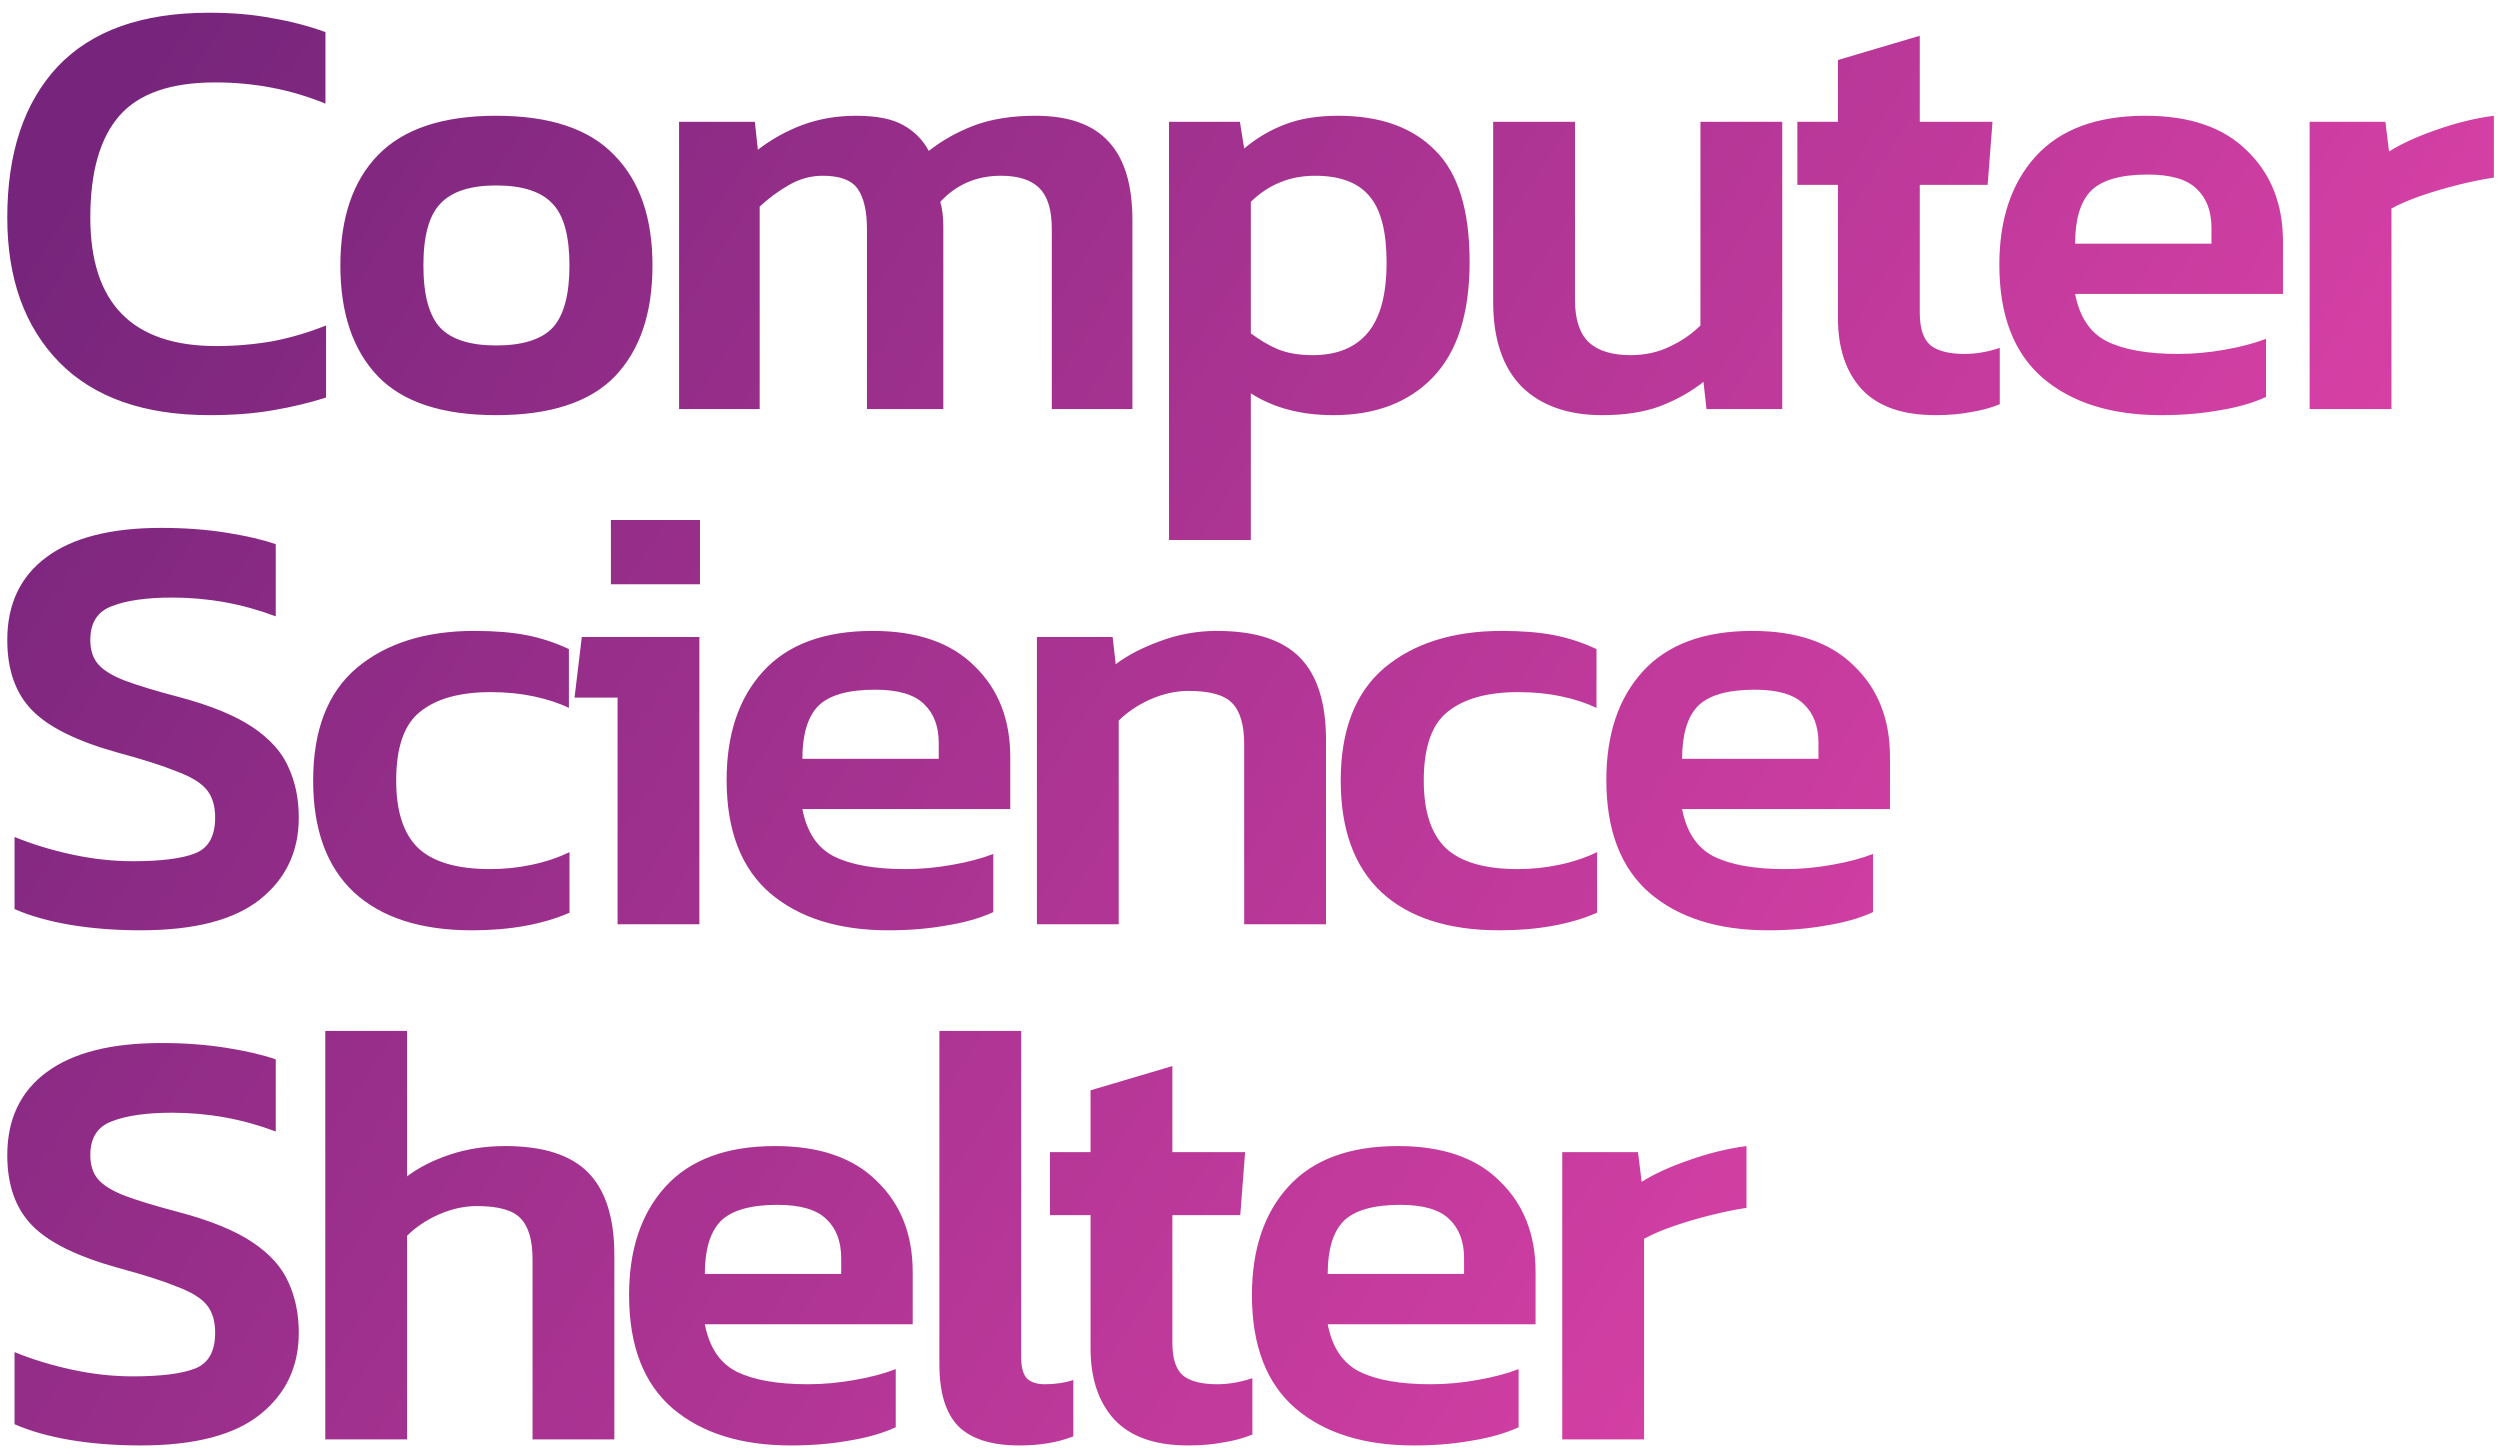 <svg width="165" height="96" viewBox="0 0 165 96" fill="none" xmlns="http://www.w3.org/2000/svg">
<path d="M13.84 27.4C9.52 27.4 6.213 26.24 3.92 23.92C1.627 21.573 0.48 18.387 0.48 14.36C0.48 10.093 1.587 6.773 3.8 4.4C6.04 2.027 9.373 0.84 13.8 0.84C15.347 0.84 16.733 0.96 17.96 1.2C19.213 1.413 20.387 1.72 21.48 2.12V6.84C19.213 5.907 16.787 5.44 14.2 5.44C11.267 5.44 9.16 6.173 7.88 7.64C6.6 9.107 5.96 11.347 5.96 14.36C5.96 20.013 8.733 22.84 14.28 22.84C15.533 22.84 16.773 22.733 18 22.52C19.227 22.28 20.4 21.933 21.52 21.48V26.24C20.427 26.587 19.253 26.867 18 27.08C16.773 27.293 15.387 27.4 13.84 27.4ZM32.744 27.4C29.198 27.4 26.598 26.547 24.944 24.84C23.291 23.107 22.464 20.667 22.464 17.52C22.464 14.373 23.291 11.947 24.944 10.24C26.624 8.507 29.224 7.64 32.744 7.64C36.291 7.64 38.891 8.507 40.544 10.24C42.224 11.947 43.064 14.373 43.064 17.52C43.064 20.667 42.238 23.107 40.584 24.84C38.931 26.547 36.318 27.4 32.744 27.4ZM32.744 22.8C34.478 22.8 35.718 22.413 36.464 21.64C37.211 20.84 37.584 19.467 37.584 17.52C37.584 15.573 37.211 14.213 36.464 13.44C35.718 12.64 34.478 12.24 32.744 12.24C31.038 12.24 29.811 12.64 29.064 13.44C28.318 14.213 27.944 15.573 27.944 17.52C27.944 19.467 28.318 20.84 29.064 21.64C29.811 22.413 31.038 22.8 32.744 22.8ZM44.819 27V8.04H49.819L50.019 9.88C50.926 9.187 51.912 8.64 52.979 8.24C54.072 7.84 55.246 7.64 56.499 7.64C57.832 7.64 58.859 7.84 59.579 8.24C60.326 8.64 60.899 9.213 61.299 9.96C62.179 9.267 63.179 8.707 64.299 8.28C65.446 7.853 66.792 7.64 68.339 7.64C70.526 7.64 72.139 8.213 73.179 9.36C74.219 10.48 74.739 12.2 74.739 14.52V27H69.419V15.12C69.419 13.867 69.152 12.973 68.619 12.44C68.086 11.88 67.232 11.6 66.059 11.6C64.459 11.6 63.126 12.173 62.059 13.32C62.192 13.773 62.259 14.32 62.259 14.96V27H57.219V15.12C57.219 13.947 57.019 13.067 56.619 12.48C56.219 11.893 55.446 11.6 54.299 11.6C53.499 11.6 52.739 11.813 52.019 12.24C51.326 12.64 50.699 13.107 50.139 13.64V27H44.819ZM77.155 35.64V8.04H81.835L82.115 9.8C82.942 9.107 83.848 8.573 84.835 8.2C85.822 7.827 86.982 7.64 88.315 7.64C91.088 7.64 93.222 8.4 94.715 9.92C96.235 11.413 96.995 13.867 96.995 17.28C96.995 20.693 96.182 23.24 94.555 24.92C92.955 26.573 90.768 27.4 87.995 27.4C85.862 27.4 84.048 26.92 82.555 25.96V35.64H77.155ZM86.635 23.44C88.235 23.44 89.448 22.947 90.275 21.96C91.102 20.973 91.515 19.427 91.515 17.32C91.515 15.293 91.142 13.84 90.395 12.96C89.648 12.053 88.448 11.6 86.795 11.6C85.142 11.6 83.728 12.173 82.555 13.32V22C83.115 22.427 83.702 22.773 84.315 23.04C84.955 23.307 85.728 23.44 86.635 23.44ZM105.749 27.4C103.482 27.4 101.709 26.773 100.429 25.52C99.175 24.24 98.549 22.373 98.549 19.92V8.04H103.949V19.8C103.949 21.08 104.255 22.013 104.869 22.6C105.482 23.16 106.402 23.44 107.629 23.44C108.562 23.44 109.415 23.253 110.189 22.88C110.989 22.507 111.669 22.04 112.229 21.48V8.04H117.629V27H112.629L112.429 25.2C111.629 25.84 110.682 26.373 109.589 26.8C108.522 27.2 107.242 27.4 105.749 27.4ZM127.745 27.4C125.559 27.4 123.932 26.827 122.865 25.68C121.825 24.533 121.305 22.973 121.305 21V12.2H118.625V8.04H121.305V3.96L126.705 2.36V8.04H131.505L131.185 12.2H126.705V20.64C126.705 21.68 126.945 22.4 127.425 22.8C127.905 23.173 128.652 23.36 129.665 23.36C130.412 23.36 131.185 23.227 131.985 22.96V26.68C131.399 26.92 130.759 27.093 130.065 27.2C129.372 27.333 128.599 27.4 127.745 27.4ZM142.637 27.4C139.357 27.4 136.757 26.587 134.837 24.96C132.917 23.307 131.957 20.813 131.957 17.48C131.957 14.467 132.757 12.08 134.357 10.32C135.983 8.533 138.397 7.64 141.597 7.64C144.53 7.64 146.77 8.413 148.317 9.96C149.89 11.48 150.677 13.48 150.677 15.96V19.4H136.957C137.25 20.92 137.943 21.96 139.037 22.52C140.157 23.08 141.73 23.36 143.757 23.36C144.77 23.36 145.797 23.267 146.837 23.08C147.903 22.893 148.81 22.653 149.557 22.36V26.2C148.677 26.6 147.65 26.893 146.477 27.08C145.303 27.293 144.023 27.4 142.637 27.4ZM136.957 16.08H145.957V15.04C145.957 13.947 145.637 13.093 144.997 12.48C144.357 11.84 143.277 11.52 141.757 11.52C139.97 11.52 138.717 11.88 137.997 12.6C137.303 13.32 136.957 14.48 136.957 16.08ZM152.436 27V8.04H157.436L157.676 10C158.53 9.467 159.583 8.987 160.836 8.56C162.116 8.107 163.37 7.8 164.596 7.64V11.72C163.876 11.827 163.09 11.987 162.236 12.2C161.383 12.413 160.57 12.653 159.796 12.92C159.023 13.187 158.37 13.467 157.836 13.76V27H152.436ZM9.28 61.4C7.627 61.4 6.08 61.28 4.64 61.04C3.227 60.8 2 60.453 0.96 60V55.24C2.133 55.72 3.4 56.107 4.76 56.4C6.12 56.693 7.453 56.84 8.76 56.84C10.627 56.84 12 56.667 12.88 56.32C13.76 55.973 14.2 55.187 14.2 53.96C14.2 53.187 14.013 52.573 13.64 52.12C13.267 51.667 12.613 51.267 11.68 50.92C10.773 50.547 9.48 50.133 7.8 49.68C5.107 48.933 3.213 48 2.12 46.88C1.027 45.76 0.48 44.213 0.48 42.24C0.48 39.867 1.347 38.04 3.08 36.76C4.813 35.48 7.333 34.84 10.64 34.84C12.187 34.84 13.627 34.947 14.96 35.16C16.293 35.373 17.373 35.627 18.2 35.92V40.68C16.013 39.853 13.733 39.44 11.36 39.44C9.68 39.44 8.36 39.627 7.4 40C6.44 40.347 5.96 41.093 5.96 42.24C5.96 42.907 6.133 43.44 6.48 43.84C6.827 44.24 7.413 44.6 8.24 44.92C9.093 45.24 10.28 45.6 11.8 46C13.907 46.56 15.533 47.227 16.68 48C17.827 48.773 18.613 49.653 19.04 50.64C19.493 51.627 19.72 52.733 19.72 53.96C19.72 56.2 18.867 58 17.16 59.36C15.453 60.72 12.827 61.4 9.28 61.4ZM31.148 61.4C27.761 61.4 25.161 60.56 23.348 58.88C21.561 57.2 20.668 54.747 20.668 51.52C20.668 48.187 21.628 45.707 23.547 44.08C25.494 42.453 28.081 41.64 31.308 41.64C32.641 41.64 33.788 41.733 34.748 41.92C35.708 42.107 36.641 42.413 37.547 42.84V46.72C36.881 46.4 36.108 46.147 35.227 45.96C34.347 45.773 33.401 45.68 32.388 45.68C30.361 45.68 28.814 46.107 27.747 46.96C26.681 47.787 26.148 49.307 26.148 51.52C26.148 53.547 26.628 55.027 27.587 55.96C28.574 56.893 30.161 57.36 32.347 57.36C33.281 57.36 34.188 57.267 35.068 57.08C35.974 56.893 36.814 56.613 37.587 56.24V60.24C35.801 61.013 33.654 61.4 31.148 61.4ZM40.319 38.56V34.32H46.199V38.56H40.319ZM40.759 61V46.04H37.919L38.399 42.04H46.159V61H40.759ZM58.637 61.4C55.357 61.4 52.757 60.587 50.837 58.96C48.917 57.307 47.957 54.813 47.957 51.48C47.957 48.467 48.757 46.08 50.357 44.32C51.983 42.533 54.397 41.64 57.597 41.64C60.53 41.64 62.77 42.413 64.317 43.96C65.89 45.48 66.677 47.48 66.677 49.96V53.4H52.957C53.25 54.92 53.943 55.96 55.037 56.52C56.157 57.08 57.73 57.36 59.757 57.36C60.77 57.36 61.797 57.267 62.837 57.08C63.903 56.893 64.81 56.653 65.557 56.36V60.2C64.677 60.6 63.65 60.893 62.477 61.08C61.303 61.293 60.023 61.4 58.637 61.4ZM52.957 50.08H61.957V49.04C61.957 47.947 61.637 47.093 60.997 46.48C60.357 45.84 59.277 45.52 57.757 45.52C55.97 45.52 54.717 45.88 53.997 46.6C53.303 47.32 52.957 48.48 52.957 50.08ZM68.436 61V42.04H73.436L73.636 43.84C74.41 43.253 75.383 42.747 76.556 42.32C77.756 41.867 79.01 41.64 80.316 41.64C82.823 41.64 84.65 42.227 85.796 43.4C86.943 44.573 87.516 46.387 87.516 48.84V61H82.116V49.12C82.116 47.84 81.85 46.933 81.316 46.4C80.81 45.867 79.85 45.6 78.436 45.6C77.61 45.6 76.77 45.787 75.916 46.16C75.09 46.533 74.396 47 73.836 47.56V61H68.436ZM98.968 61.4C95.581 61.4 92.981 60.56 91.168 58.88C89.381 57.2 88.488 54.747 88.488 51.52C88.488 48.187 89.448 45.707 91.368 44.08C93.314 42.453 95.901 41.64 99.128 41.64C100.461 41.64 101.608 41.733 102.568 41.92C103.528 42.107 104.461 42.413 105.368 42.84V46.72C104.701 46.4 103.928 46.147 103.048 45.96C102.168 45.773 101.221 45.68 100.208 45.68C98.181 45.68 96.635 46.107 95.568 46.96C94.501 47.787 93.968 49.307 93.968 51.52C93.968 53.547 94.448 55.027 95.408 55.96C96.394 56.893 97.981 57.36 100.168 57.36C101.101 57.36 102.008 57.267 102.888 57.08C103.794 56.893 104.634 56.613 105.408 56.24V60.24C103.621 61.013 101.474 61.4 98.968 61.4ZM116.699 61.4C113.419 61.4 110.819 60.587 108.899 58.96C106.979 57.307 106.019 54.813 106.019 51.48C106.019 48.467 106.819 46.08 108.419 44.32C110.046 42.533 112.459 41.64 115.659 41.64C118.592 41.64 120.832 42.413 122.379 43.96C123.952 45.48 124.739 47.48 124.739 49.96V53.4H111.019C111.312 54.92 112.006 55.96 113.099 56.52C114.219 57.08 115.792 57.36 117.819 57.36C118.832 57.36 119.859 57.267 120.899 57.08C121.966 56.893 122.872 56.653 123.619 56.36V60.2C122.739 60.6 121.712 60.893 120.539 61.08C119.366 61.293 118.086 61.4 116.699 61.4ZM111.019 50.08H120.019V49.04C120.019 47.947 119.699 47.093 119.059 46.48C118.419 45.84 117.339 45.52 115.819 45.52C114.032 45.52 112.779 45.88 112.059 46.6C111.366 47.32 111.019 48.48 111.019 50.08ZM9.28 95.4C7.627 95.4 6.08 95.28 4.64 95.04C3.227 94.8 2 94.453 0.96 94V89.24C2.133 89.72 3.4 90.107 4.76 90.4C6.12 90.693 7.453 90.84 8.76 90.84C10.627 90.84 12 90.667 12.88 90.32C13.76 89.973 14.2 89.187 14.2 87.96C14.2 87.187 14.013 86.573 13.64 86.12C13.267 85.667 12.613 85.267 11.68 84.92C10.773 84.547 9.48 84.133 7.8 83.68C5.107 82.933 3.213 82 2.12 80.88C1.027 79.76 0.48 78.213 0.48 76.24C0.48 73.867 1.347 72.04 3.08 70.76C4.813 69.48 7.333 68.84 10.64 68.84C12.187 68.84 13.627 68.947 14.96 69.16C16.293 69.373 17.373 69.627 18.2 69.92V74.68C16.013 73.853 13.733 73.44 11.36 73.44C9.68 73.44 8.36 73.627 7.4 74C6.44 74.347 5.96 75.093 5.96 76.24C5.96 76.907 6.133 77.44 6.48 77.84C6.827 78.24 7.413 78.6 8.24 78.92C9.093 79.24 10.28 79.6 11.8 80C13.907 80.56 15.533 81.227 16.68 82C17.827 82.773 18.613 83.653 19.04 84.64C19.493 85.627 19.72 86.733 19.72 87.96C19.72 90.2 18.867 92 17.16 93.36C15.453 94.72 12.827 95.4 9.28 95.4ZM21.468 95V68.04H26.867V77.64C27.641 77.053 28.587 76.573 29.707 76.2C30.828 75.827 32.041 75.64 33.347 75.64C35.854 75.64 37.681 76.227 38.828 77.4C39.974 78.573 40.547 80.387 40.547 82.84V95H35.148V83.12C35.148 81.84 34.881 80.933 34.347 80.4C33.841 79.867 32.881 79.6 31.468 79.6C30.641 79.6 29.801 79.787 28.948 80.16C28.121 80.533 27.427 81 26.867 81.56V95H21.468ZM52.199 95.4C48.919 95.4 46.319 94.587 44.399 92.96C42.479 91.307 41.519 88.813 41.519 85.48C41.519 82.467 42.319 80.08 43.919 78.32C45.546 76.533 47.959 75.64 51.159 75.64C54.092 75.64 56.332 76.413 57.879 77.96C59.452 79.48 60.239 81.48 60.239 83.96V87.4H46.519C46.812 88.92 47.506 89.96 48.599 90.52C49.719 91.08 51.292 91.36 53.319 91.36C54.332 91.36 55.359 91.267 56.399 91.08C57.466 90.893 58.372 90.653 59.119 90.36V94.2C58.239 94.6 57.212 94.893 56.039 95.08C54.866 95.293 53.586 95.4 52.199 95.4ZM46.519 84.08H55.519V83.04C55.519 81.947 55.199 81.093 54.559 80.48C53.919 79.84 52.839 79.52 51.319 79.52C49.532 79.52 48.279 79.88 47.559 80.6C46.866 81.32 46.519 82.48 46.519 84.08ZM67.279 95.4C65.439 95.4 64.092 94.973 63.239 94.12C62.412 93.267 61.999 91.907 61.999 90.04V68.04H67.399V89.6C67.399 90.267 67.532 90.733 67.799 91C68.065 91.24 68.452 91.36 68.959 91.36C69.652 91.36 70.279 91.267 70.839 91.08V94.8C69.825 95.2 68.639 95.4 67.279 95.4ZM78.417 95.4C76.231 95.4 74.604 94.827 73.537 93.68C72.497 92.533 71.977 90.973 71.977 89V80.2H69.297V76.04H71.977V71.96L77.377 70.36V76.04H82.177L81.857 80.2H77.377V88.64C77.377 89.68 77.617 90.4 78.097 90.8C78.577 91.173 79.324 91.36 80.337 91.36C81.084 91.36 81.857 91.227 82.657 90.96V94.68C82.07 94.92 81.43 95.093 80.737 95.2C80.044 95.333 79.27 95.4 78.417 95.4ZM93.308 95.4C90.028 95.4 87.428 94.587 85.508 92.96C83.588 91.307 82.628 88.813 82.628 85.48C82.628 82.467 83.428 80.08 85.028 78.32C86.655 76.533 89.068 75.64 92.268 75.64C95.202 75.64 97.442 76.413 98.988 77.96C100.562 79.48 101.348 81.48 101.348 83.96V87.4H87.628C87.922 88.92 88.615 89.96 89.708 90.52C90.828 91.08 92.402 91.36 94.428 91.36C95.442 91.36 96.468 91.267 97.508 91.08C98.575 90.893 99.482 90.653 100.228 90.36V94.2C99.348 94.6 98.322 94.893 97.148 95.08C95.975 95.293 94.695 95.4 93.308 95.4ZM87.628 84.08H96.628V83.04C96.628 81.947 96.308 81.093 95.668 80.48C95.028 79.84 93.948 79.52 92.428 79.52C90.642 79.52 89.388 79.88 88.668 80.6C87.975 81.32 87.628 82.48 87.628 84.08ZM103.108 95V76.04H108.108L108.348 78C109.201 77.467 110.255 76.987 111.508 76.56C112.788 76.107 114.041 75.8 115.268 75.64V79.72C114.548 79.827 113.761 79.987 112.908 80.2C112.055 80.413 111.241 80.653 110.468 80.92C109.695 81.187 109.041 81.467 108.508 81.76V95H103.108Z" fill="url(#paint0_linear_414_522)"/>
<defs>
<linearGradient id="paint0_linear_414_522" x1="5" y1="12" x2="133.5" y2="95" gradientUnits="userSpaceOnUse">
<stop stop-color="#77257C"/>
<stop offset="1" stop-color="#E243AA"/>
</linearGradient>
</defs>
</svg>
